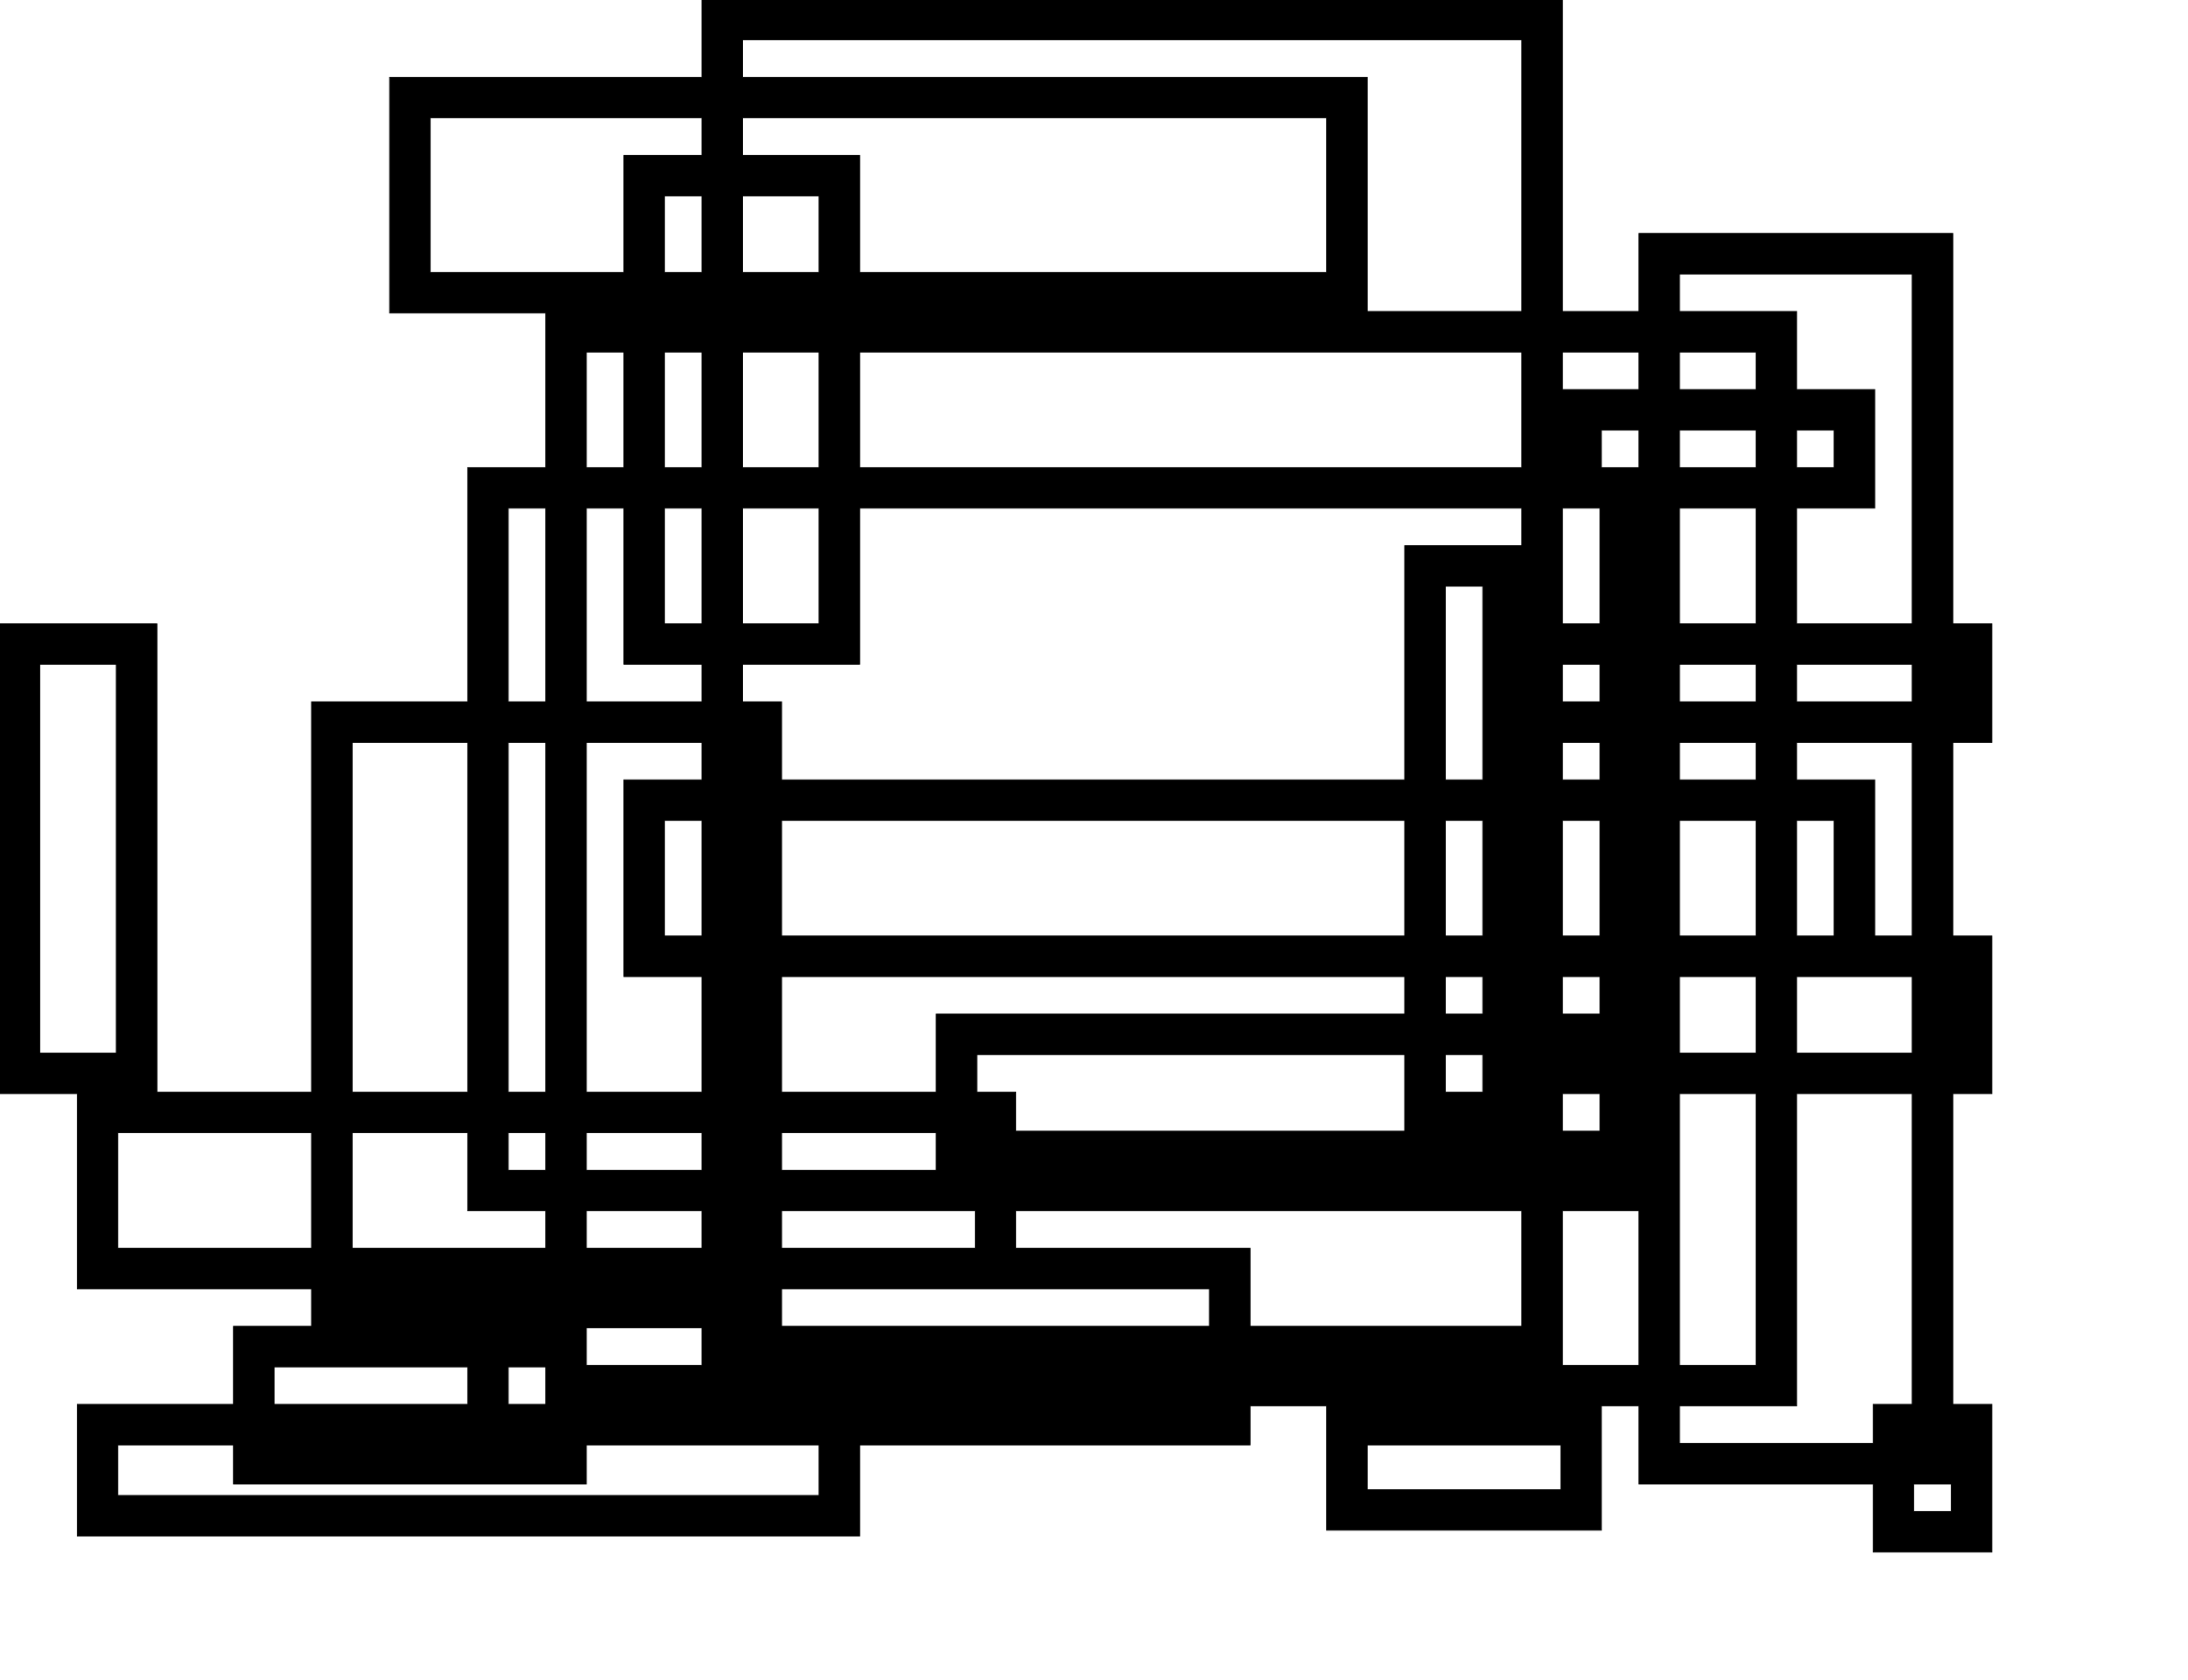 <?xml version="1.0" encoding="UTF-8" standalone="no"?>
<svg
   xmlns:dc="http://purl.org/dc/elements/1.1/"
   xmlns:cc="http://creativecommons.org/ns#"
   xmlns:rdf="http://www.w3.org/1999/02/22-rdf-syntax-ns#"
   xmlns:svg="http://www.w3.org/2000/svg"
   xmlns="http://www.w3.org/2000/svg"
   xmlns:sodipodi="http://sodipodi.sourceforge.net/DTD/sodipodi-0.dtd"
   xmlns:inkscape="http://www.inkscape.org/namespaces/inkscape"
   width="280mm"
   height="215mm"
   viewBox="0 0 280 215"
   id="svg3121"
   version="1.1"
   inkscape:version="0.48.1 r9760"
   sodipodi:docname="test2.svg">
  <defs
     id="defs3165" />
  <sodipodi:namedview
     pagecolor="#ffffff"
     bordercolor="#666666"
     borderopacity="1"
     objecttolerance="10"
     gridtolerance="10"
     guidetolerance="10"
     inkscape:pageopacity="0"
     inkscape:pageshadow="2"
     inkscape:window-width="1680"
     inkscape:window-height="1002"
     id="namedview3163"
     showgrid="false"
     inkscape:zoom="1"
     inkscape:cx="496.06299"
     inkscape:cy="380.90552"
     inkscape:window-x="0"
     inkscape:window-y="0"
     inkscape:window-maximized="0"
     inkscape:current-layer="svg3121" />
  <path
     style="fill:#000000;stroke:#000000;stroke-width:0.354"
     d="M 318.531 -0.344 L 318.531 35.094 L 176.812 35.094 L 176.812 142.094 L 247.688 142.094 L 247.688 212.25 L 212.25 212.25 L 212.25 318.531 L 141.375 318.531 L 141.375 495.719 L 71.219 495.719 L 71.219 283.125 L -0.344 283.125 L -0.344 496.406 L 35.094 496.406 L 35.094 585 L 141.375 585 L 141.375 602 L 105.938 602 L 105.938 637.438 L 35.094 637.438 L 35.094 697.219 L 390.125 697.219 L 390.125 655.875 L 567.281 655.875 L 567.281 638.156 L 602 638.156 L 602 694.562 L 726.719 694.562 L 726.719 638.156 L 743.75 638.156 L 743.75 673.594 L 850.031 673.594 L 850.031 704.5 L 903.906 704.5 L 903.906 637.438 L 886.188 637.438 L 886.188 496.406 L 903.906 496.406 L 903.906 424.844 L 886.188 424.844 L 886.188 336.969 L 903.906 336.969 L 903.906 283.125 L 886.188 283.125 L 886.188 105.938 L 743.75 105.938 L 743.75 141.375 L 709.031 141.375 L 709.031 -0.344 L 318.531 -0.344 z M 336.969 18.062 L 690.594 18.062 L 690.594 141.375 L 620.438 141.375 L 620.438 35.094 L 336.969 35.094 L 336.969 18.062 z M 195.25 53.5 L 318.531 53.5 L 318.531 70.5 L 283.125 70.5 L 283.125 123.656 L 195.25 123.656 L 195.25 53.5 z M 336.969 53.5 L 602 53.5 L 602 123.656 L 390.125 123.656 L 390.125 70.5 L 336.969 70.5 L 336.969 53.5 z M 301.531 88.938 L 318.531 88.938 L 318.531 123.656 L 301.531 123.656 L 301.531 88.938 z M 336.969 88.938 L 371.688 88.938 L 371.688 123.656 L 336.969 123.656 L 336.969 88.938 z M 762.156 124.375 L 867.75 124.375 L 867.75 283.125 L 815.312 283.125 L 815.312 230.656 L 850.75 230.656 L 850.75 176.812 L 815.312 176.812 L 815.312 141.375 L 762.156 141.375 L 762.156 124.375 z M 266.094 159.812 L 283.125 159.812 L 283.125 212.25 L 266.094 212.25 L 266.094 159.812 z M 301.531 159.812 L 318.531 159.812 L 318.531 212.25 L 301.531 212.25 L 301.531 159.812 z M 336.969 159.812 L 371.688 159.812 L 371.688 212.25 L 336.969 212.25 L 336.969 159.812 z M 390.125 159.812 L 690.594 159.812 L 690.594 212.25 L 390.125 212.25 L 390.125 159.812 z M 709.031 159.812 L 743.75 159.812 L 743.75 176.812 L 709.031 176.812 L 709.031 159.812 z M 762.156 159.812 L 796.875 159.812 L 796.875 176.812 L 762.156 176.812 L 762.156 159.812 z M 726.719 195.25 L 743.75 195.25 L 743.75 212.25 L 726.719 212.25 L 726.719 195.25 z M 762.156 195.25 L 796.875 195.25 L 796.875 212.25 L 762.156 212.25 L 762.156 195.25 z M 815.312 195.25 L 832.312 195.25 L 832.312 212.25 L 815.312 212.25 L 815.312 195.25 z M 230.656 230.656 L 247.688 230.656 L 247.688 318.531 L 230.656 318.531 L 230.656 230.656 z M 266.094 230.656 L 283.125 230.656 L 283.125 301.531 L 318.531 301.531 L 318.531 318.531 L 266.094 318.531 L 266.094 230.656 z M 301.531 230.656 L 318.531 230.656 L 318.531 283.125 L 301.531 283.125 L 301.531 230.656 z M 336.969 230.656 L 371.688 230.656 L 371.688 283.125 L 336.969 283.125 L 336.969 230.656 z M 390.125 230.656 L 690.594 230.656 L 690.594 247.688 L 637.438 247.688 L 637.438 353.969 L 354.688 353.969 L 354.688 318.531 L 336.969 318.531 L 336.969 301.531 L 390.125 301.531 L 390.125 230.656 z M 709.031 230.656 L 726.031 230.656 L 726.031 283.125 L 709.031 283.125 L 709.031 230.656 z M 762.156 230.656 L 796.875 230.656 L 796.875 283.125 L 762.156 283.125 L 762.156 230.656 z M 655.875 266.094 L 672.875 266.094 L 672.875 283.125 L 672.875 336.969 L 672.875 353.969 L 655.875 353.969 L 655.875 266.094 z M 18.062 301.531 L 52.781 301.531 L 52.781 478 L 18.062 478 L 18.062 301.531 z M 709.031 301.531 L 726.031 301.531 L 726.031 318.531 L 709.031 318.531 L 709.031 301.531 z M 762.156 301.531 L 796.875 301.531 L 796.875 318.531 L 762.156 318.531 L 762.156 301.531 z M 815.312 301.531 L 867.75 301.531 L 867.75 318.531 L 815.312 318.531 L 815.312 301.531 z M 159.812 336.969 L 212.25 336.969 L 212.25 495.719 L 159.812 495.719 L 159.812 336.969 z M 230.656 336.969 L 247.688 336.969 L 247.688 495.719 L 230.656 495.719 L 230.656 336.969 z M 266.094 336.969 L 318.531 336.969 L 318.531 353.969 L 283.125 353.969 L 283.125 443.281 L 318.531 443.281 L 318.531 495.719 L 266.094 495.719 L 266.094 336.969 z M 709.031 336.969 L 726.031 336.969 L 726.031 353.969 L 709.031 353.969 L 709.031 336.969 z M 762.156 336.969 L 796.875 336.969 L 796.875 353.969 L 762.156 353.969 L 762.156 336.969 z M 815.312 336.969 L 867.75 336.969 L 867.75 424.844 L 850.75 424.844 L 850.75 353.969 L 815.312 353.969 L 815.312 336.969 z M 301.531 372.406 L 318.531 372.406 L 318.531 424.844 L 301.531 424.844 L 301.531 372.406 z M 354.688 372.406 L 637.438 372.406 L 637.438 424.844 L 354.688 424.844 L 354.688 372.406 z M 655.875 372.406 L 672.875 372.406 L 672.875 424.844 L 655.875 424.844 L 655.875 372.406 z M 709.031 372.406 L 726.031 372.406 L 726.031 424.844 L 709.031 424.844 L 709.031 372.406 z M 762.156 372.406 L 796.875 372.406 L 796.875 424.844 L 762.156 424.844 L 762.156 372.406 z M 815.312 372.406 L 832.312 372.406 L 832.312 424.844 L 815.312 424.844 L 815.312 372.406 z M 354.688 443.281 L 637.438 443.281 L 637.438 460.281 L 424.844 460.281 L 424.844 495.719 L 354.688 495.719 L 354.688 443.281 z M 655.875 443.281 L 672.875 443.281 L 672.875 460.281 L 655.875 460.281 L 655.875 443.281 z M 709.031 443.281 L 726.031 443.281 L 726.031 460.281 L 709.031 460.281 L 709.031 443.281 z M 762.156 443.281 L 796.875 443.281 L 796.875 478 L 762.156 478 L 762.156 460.281 L 762.156 443.281 z M 815.312 443.281 L 867.75 443.281 L 867.75 478 L 815.312 478 L 815.312 443.281 z M 443.281 478.688 L 637.438 478.688 L 637.438 513.438 L 460.969 513.438 L 460.969 495.719 L 443.281 495.719 L 443.281 478.688 z M 655.875 478.688 L 672.875 478.688 L 672.875 495.719 L 655.875 495.719 L 655.875 478.688 z M 709.031 496.406 L 726.031 496.406 L 726.031 513.438 L 709.031 513.438 L 709.031 496.406 z M 762.156 496.406 L 796.875 496.406 L 796.875 619.719 L 762.156 619.719 L 762.156 531.844 L 762.156 496.406 z M 815.312 496.406 L 867.75 496.406 L 867.75 637.438 L 850.031 637.438 L 850.031 655.156 L 762.156 655.156 L 762.156 638.156 L 815.312 638.156 L 815.312 496.406 z M 53.5 514.125 L 141.375 514.125 L 141.375 566.562 L 53.5 566.562 L 53.5 514.125 z M 159.812 514.125 L 212.25 514.125 L 212.25 549.562 L 247.688 549.562 L 247.688 566.562 L 159.812 566.562 L 159.812 514.125 z M 230.656 514.125 L 247.688 514.125 L 247.688 531.156 L 230.656 531.156 L 230.656 514.125 z M 266.094 514.125 L 318.531 514.125 L 318.531 531.156 L 266.094 531.156 L 266.094 514.125 z M 354.688 514.125 L 424.844 514.125 L 424.844 531.156 L 354.688 531.156 L 354.688 514.125 z M 266.094 549.562 L 318.531 549.562 L 318.531 566.562 L 266.094 566.562 L 266.094 549.562 z M 354.688 549.562 L 442.562 549.562 L 442.562 566.562 L 354.688 566.562 L 354.688 549.562 z M 460.969 549.562 L 690.594 549.562 L 690.594 602 L 567.281 602 L 567.281 566.562 L 460.969 566.562 L 460.969 549.562 z M 709.031 549.562 L 743.75 549.562 L 743.75 619.719 L 709.031 619.719 L 709.031 549.562 z M 354.688 585 L 548.844 585 L 548.844 602 L 354.688 602 L 354.688 585 z M 266.094 602.719 L 318.531 602.719 L 318.531 619.719 L 266.094 619.719 L 266.094 602.719 z M 124.375 620.438 L 212.25 620.438 L 212.25 637.438 L 124.375 637.438 L 124.375 620.438 z M 230.656 620.438 L 247.688 620.438 L 247.688 637.438 L 230.656 637.438 L 230.656 620.438 z M 53.5 655.875 L 105.938 655.875 L 105.938 673.594 L 266.094 673.594 L 266.094 655.875 L 371.688 655.875 L 371.688 678.781 L 53.5 678.781 L 53.5 655.875 z M 620.438 655.875 L 708.312 655.875 L 708.312 676.156 L 620.438 676.156 L 620.438 655.875 z M 868.469 673.594 L 885.469 673.594 L 885.469 686.062 L 868.469 686.062 L 868.469 673.594 z "
     transform="matrix(0.282,0,0,0.282,0,-2.4607825e-6)"
     id="path3123" />
</svg>
